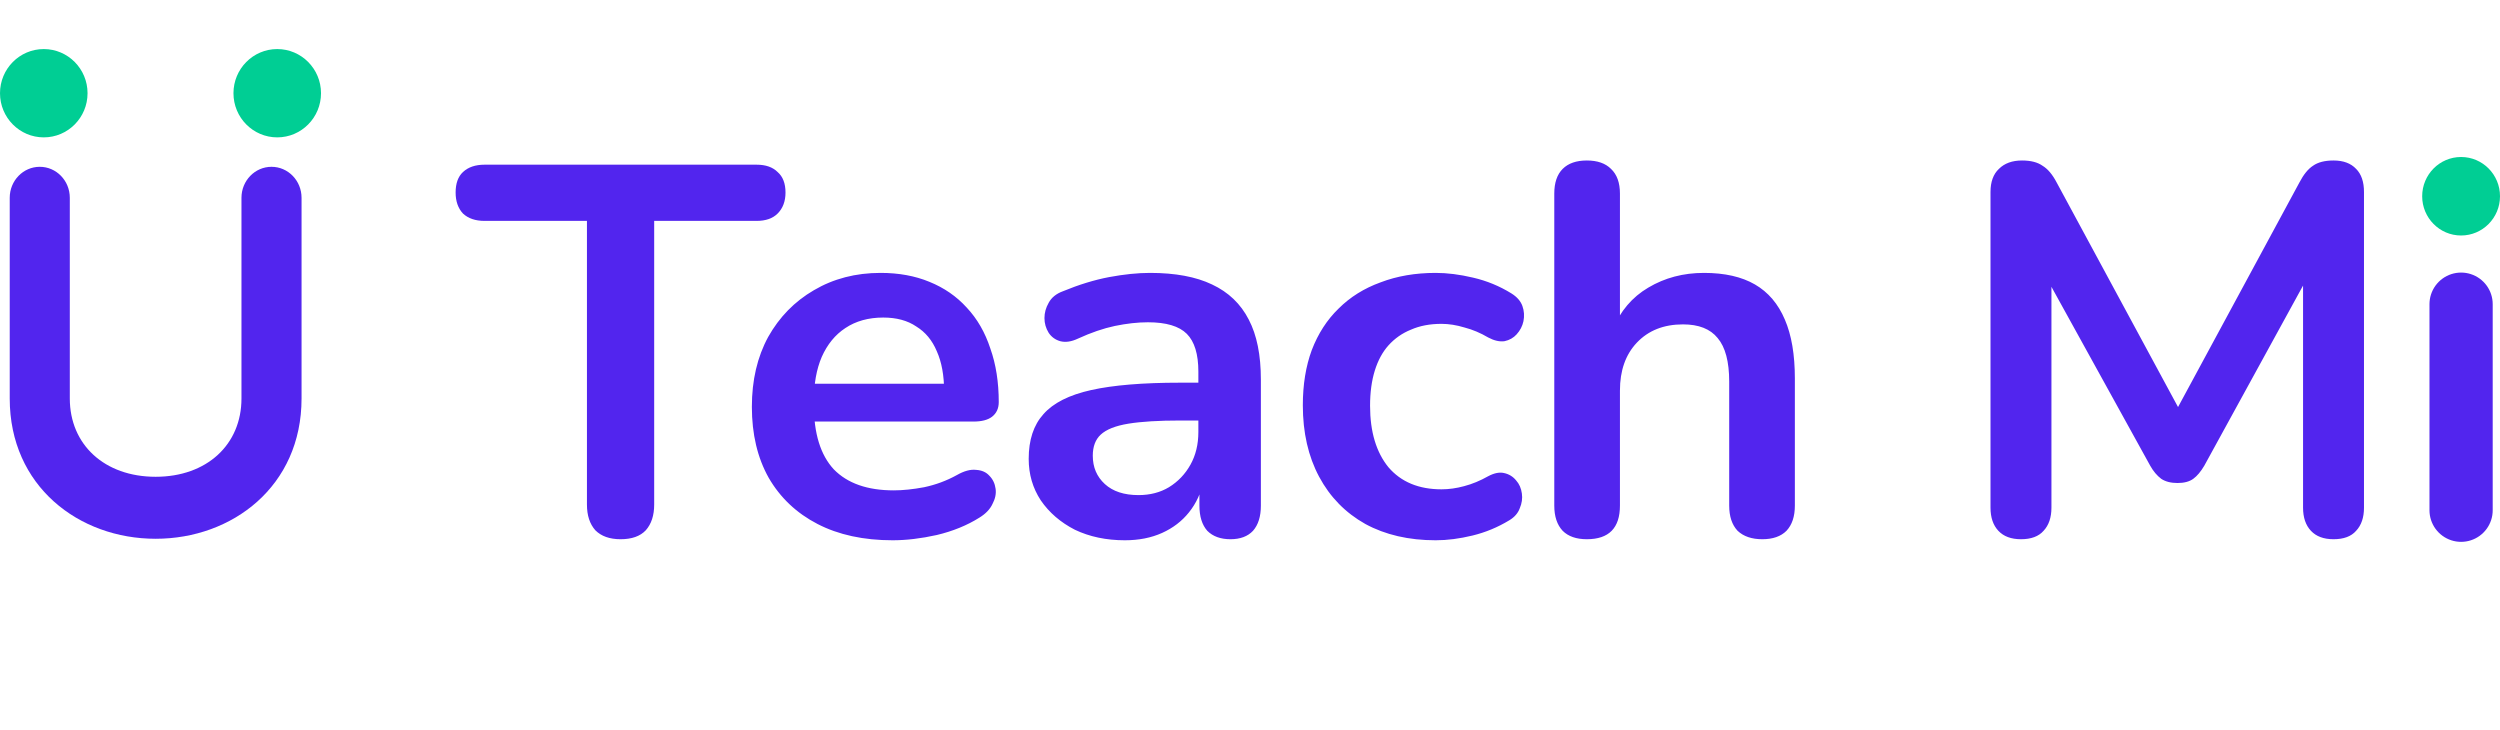 <svg width="257" height="75" viewBox="0 0 257 75" fill="none" xmlns="http://www.w3.org/2000/svg">
<ellipse cx="4.5" cy="9.583" rx="4.5" ry="4.539" fill="#00CE94"/>
<ellipse cx="28.5" cy="9.583" rx="4.5" ry="4.539" fill="#00CE94"/>
<path d="M63.794 55.432C62.678 55.432 61.814 55.126 61.202 54.514C60.626 53.866 60.338 52.984 60.338 51.868V22.708H49.808C48.872 22.708 48.134 22.456 47.594 21.952C47.09 21.412 46.838 20.692 46.838 19.792C46.838 18.856 47.09 18.154 47.594 17.686C48.134 17.182 48.872 16.93 49.808 16.93H77.78C78.716 16.93 79.436 17.182 79.94 17.686C80.48 18.154 80.75 18.856 80.75 19.792C80.75 20.692 80.48 21.412 79.94 21.952C79.436 22.456 78.716 22.708 77.78 22.708H67.25V51.868C67.25 52.984 66.962 53.866 66.386 54.514C65.81 55.126 64.946 55.432 63.794 55.432ZM91.764 55.54C88.776 55.54 86.202 54.982 84.042 53.866C81.882 52.75 80.208 51.166 79.02 49.114C77.868 47.062 77.292 44.632 77.292 41.824C77.292 39.088 77.85 36.694 78.966 34.642C80.118 32.59 81.684 30.988 83.664 29.836C85.68 28.648 87.966 28.054 90.522 28.054C92.394 28.054 94.068 28.36 95.544 28.972C97.056 29.584 98.334 30.466 99.378 31.618C100.458 32.77 101.268 34.174 101.808 35.83C102.384 37.45 102.672 39.286 102.672 41.338C102.672 41.986 102.438 42.49 101.97 42.85C101.538 43.174 100.908 43.336 100.08 43.336H82.746V39.448H97.92L97.056 40.258C97.056 38.602 96.804 37.216 96.3 36.1C95.832 34.984 95.13 34.138 94.194 33.562C93.294 32.95 92.16 32.644 90.792 32.644C89.28 32.644 87.984 33.004 86.904 33.724C85.86 34.408 85.05 35.398 84.474 36.694C83.934 37.954 83.664 39.466 83.664 41.23V41.608C83.664 44.56 84.348 46.774 85.716 48.25C87.12 49.69 89.172 50.41 91.872 50.41C92.808 50.41 93.852 50.302 95.004 50.086C96.192 49.834 97.308 49.42 98.352 48.844C99.108 48.412 99.774 48.232 100.35 48.304C100.926 48.34 101.376 48.538 101.7 48.898C102.06 49.258 102.276 49.708 102.348 50.248C102.42 50.752 102.312 51.274 102.024 51.814C101.772 52.354 101.322 52.822 100.674 53.218C99.414 54.01 97.956 54.604 96.3 55C94.68 55.36 93.168 55.54 91.764 55.54ZM115.632 55.54C113.724 55.54 112.014 55.18 110.502 54.46C109.026 53.704 107.856 52.696 106.992 51.436C106.164 50.176 105.75 48.754 105.75 47.17C105.75 45.226 106.254 43.696 107.262 42.58C108.27 41.428 109.908 40.6 112.176 40.096C114.444 39.592 117.486 39.34 121.302 39.34H124.002V43.228H121.356C119.124 43.228 117.342 43.336 116.01 43.552C114.678 43.768 113.724 44.146 113.148 44.686C112.608 45.19 112.338 45.91 112.338 46.846C112.338 48.034 112.752 49.006 113.58 49.762C114.408 50.518 115.56 50.896 117.036 50.896C118.224 50.896 119.268 50.626 120.168 50.086C121.104 49.51 121.842 48.736 122.382 47.764C122.922 46.792 123.192 45.676 123.192 44.416V38.206C123.192 36.406 122.796 35.11 122.004 34.318C121.212 33.526 119.88 33.13 118.008 33.13C116.964 33.13 115.83 33.256 114.606 33.508C113.418 33.76 112.158 34.192 110.826 34.804C110.142 35.128 109.53 35.218 108.99 35.074C108.486 34.93 108.09 34.642 107.802 34.21C107.514 33.742 107.37 33.238 107.37 32.698C107.37 32.158 107.514 31.636 107.802 31.132C108.09 30.592 108.576 30.196 109.26 29.944C110.916 29.26 112.5 28.774 114.012 28.486C115.56 28.198 116.964 28.054 118.224 28.054C120.816 28.054 122.94 28.45 124.596 29.242C126.288 30.034 127.548 31.24 128.376 32.86C129.204 34.444 129.618 36.496 129.618 39.016V51.976C129.618 53.092 129.348 53.956 128.808 54.568C128.268 55.144 127.494 55.432 126.486 55.432C125.478 55.432 124.686 55.144 124.11 54.568C123.57 53.956 123.3 53.092 123.3 51.976V49.384H123.732C123.48 50.644 122.976 51.742 122.22 52.678C121.5 53.578 120.582 54.28 119.466 54.784C118.35 55.288 117.072 55.54 115.632 55.54ZM147.593 55.54C144.821 55.54 142.409 54.982 140.357 53.866C138.305 52.714 136.721 51.094 135.605 49.006C134.489 46.918 133.931 44.47 133.931 41.662C133.931 39.538 134.237 37.648 134.849 35.992C135.497 34.3 136.415 32.878 137.603 31.726C138.791 30.538 140.231 29.638 141.923 29.026C143.615 28.378 145.505 28.054 147.593 28.054C148.781 28.054 150.059 28.216 151.427 28.54C152.831 28.864 154.145 29.404 155.369 30.16C155.945 30.52 156.323 30.952 156.503 31.456C156.683 31.96 156.719 32.482 156.611 33.022C156.503 33.526 156.269 33.976 155.909 34.372C155.585 34.732 155.171 34.966 154.667 35.074C154.163 35.146 153.605 35.02 152.993 34.696C152.201 34.228 151.391 33.886 150.563 33.67C149.735 33.418 148.943 33.292 148.187 33.292C146.999 33.292 145.955 33.49 145.055 33.886C144.155 34.246 143.381 34.786 142.733 35.506C142.121 36.19 141.653 37.054 141.329 38.098C141.005 39.142 140.843 40.348 140.843 41.716C140.843 44.38 141.473 46.486 142.733 48.034C144.029 49.546 145.847 50.302 148.187 50.302C148.943 50.302 149.717 50.194 150.509 49.978C151.337 49.762 152.165 49.42 152.993 48.952C153.605 48.628 154.145 48.52 154.613 48.628C155.117 48.736 155.531 48.988 155.855 49.384C156.179 49.744 156.377 50.194 156.449 50.734C156.521 51.238 156.449 51.742 156.233 52.246C156.053 52.75 155.693 53.164 155.153 53.488C153.965 54.208 152.705 54.73 151.373 55.054C150.041 55.378 148.781 55.54 147.593 55.54ZM163.128 55.432C162.048 55.432 161.22 55.144 160.644 54.568C160.068 53.956 159.78 53.092 159.78 51.976V19.9C159.78 18.784 160.068 17.938 160.644 17.362C161.22 16.786 162.048 16.498 163.128 16.498C164.208 16.498 165.036 16.786 165.612 17.362C166.224 17.938 166.53 18.784 166.53 19.9V33.886H165.774C166.566 31.978 167.79 30.538 169.446 29.566C171.138 28.558 173.046 28.054 175.17 28.054C177.294 28.054 179.04 28.45 180.408 29.242C181.776 30.034 182.802 31.24 183.486 32.86C184.17 34.444 184.512 36.46 184.512 38.908V51.976C184.512 53.092 184.224 53.956 183.648 54.568C183.072 55.144 182.244 55.432 181.164 55.432C180.084 55.432 179.238 55.144 178.626 54.568C178.05 53.956 177.762 53.092 177.762 51.976V39.232C177.762 37.18 177.366 35.686 176.574 34.75C175.818 33.814 174.63 33.346 173.01 33.346C171.03 33.346 169.446 33.976 168.258 35.236C167.106 36.46 166.53 38.098 166.53 40.15V51.976C166.53 54.28 165.396 55.432 163.128 55.432ZM207.756 55.432C206.748 55.432 205.974 55.144 205.434 54.568C204.894 53.992 204.624 53.2 204.624 52.192V19.738C204.624 18.694 204.912 17.902 205.488 17.362C206.064 16.786 206.856 16.498 207.864 16.498C208.764 16.498 209.466 16.678 209.97 17.038C210.51 17.362 210.996 17.938 211.428 18.766L224.766 43.444H223.038L236.376 18.766C236.808 17.938 237.276 17.362 237.78 17.038C238.284 16.678 238.986 16.498 239.886 16.498C240.894 16.498 241.668 16.786 242.208 17.362C242.748 17.902 243.018 18.694 243.018 19.738V52.192C243.018 53.2 242.748 53.992 242.208 54.568C241.704 55.144 240.93 55.432 239.886 55.432C238.878 55.432 238.104 55.144 237.564 54.568C237.024 53.992 236.754 53.2 236.754 52.192V27.19H237.942L226.602 47.872C226.242 48.484 225.864 48.934 225.468 49.222C225.072 49.51 224.532 49.654 223.848 49.654C223.164 49.654 222.606 49.51 222.174 49.222C221.742 48.898 221.364 48.448 221.04 47.872L209.592 27.136H210.888V52.192C210.888 53.2 210.618 53.992 210.078 54.568C209.574 55.144 208.8 55.432 207.756 55.432Z" fill="#5225EE"/>
<path d="M253 52.452V31.27" stroke="#5225EE" stroke-width="6.5" stroke-linecap="round"/>
<ellipse cx="253" cy="20.174" rx="4" ry="4.035" fill="#00CE94"/>
<path fill-rule="evenodd" clip-rule="evenodd" d="M4.088 17.148C5.794 17.148 7.176 18.574 7.176 20.334V40.969C7.176 45.697 10.731 49.013 16 49.013C21.269 49.013 24.823 45.697 24.823 40.969V20.334C24.823 18.574 26.206 17.148 27.912 17.148C29.617 17.148 31 18.574 31 20.334V40.969C31 49.982 23.888 55.386 16 55.386C8.112 55.386 1 49.982 1 40.969V20.334C1 18.574 2.383 17.148 4.088 17.148Z" fill="#5225EE"/>
</svg>
